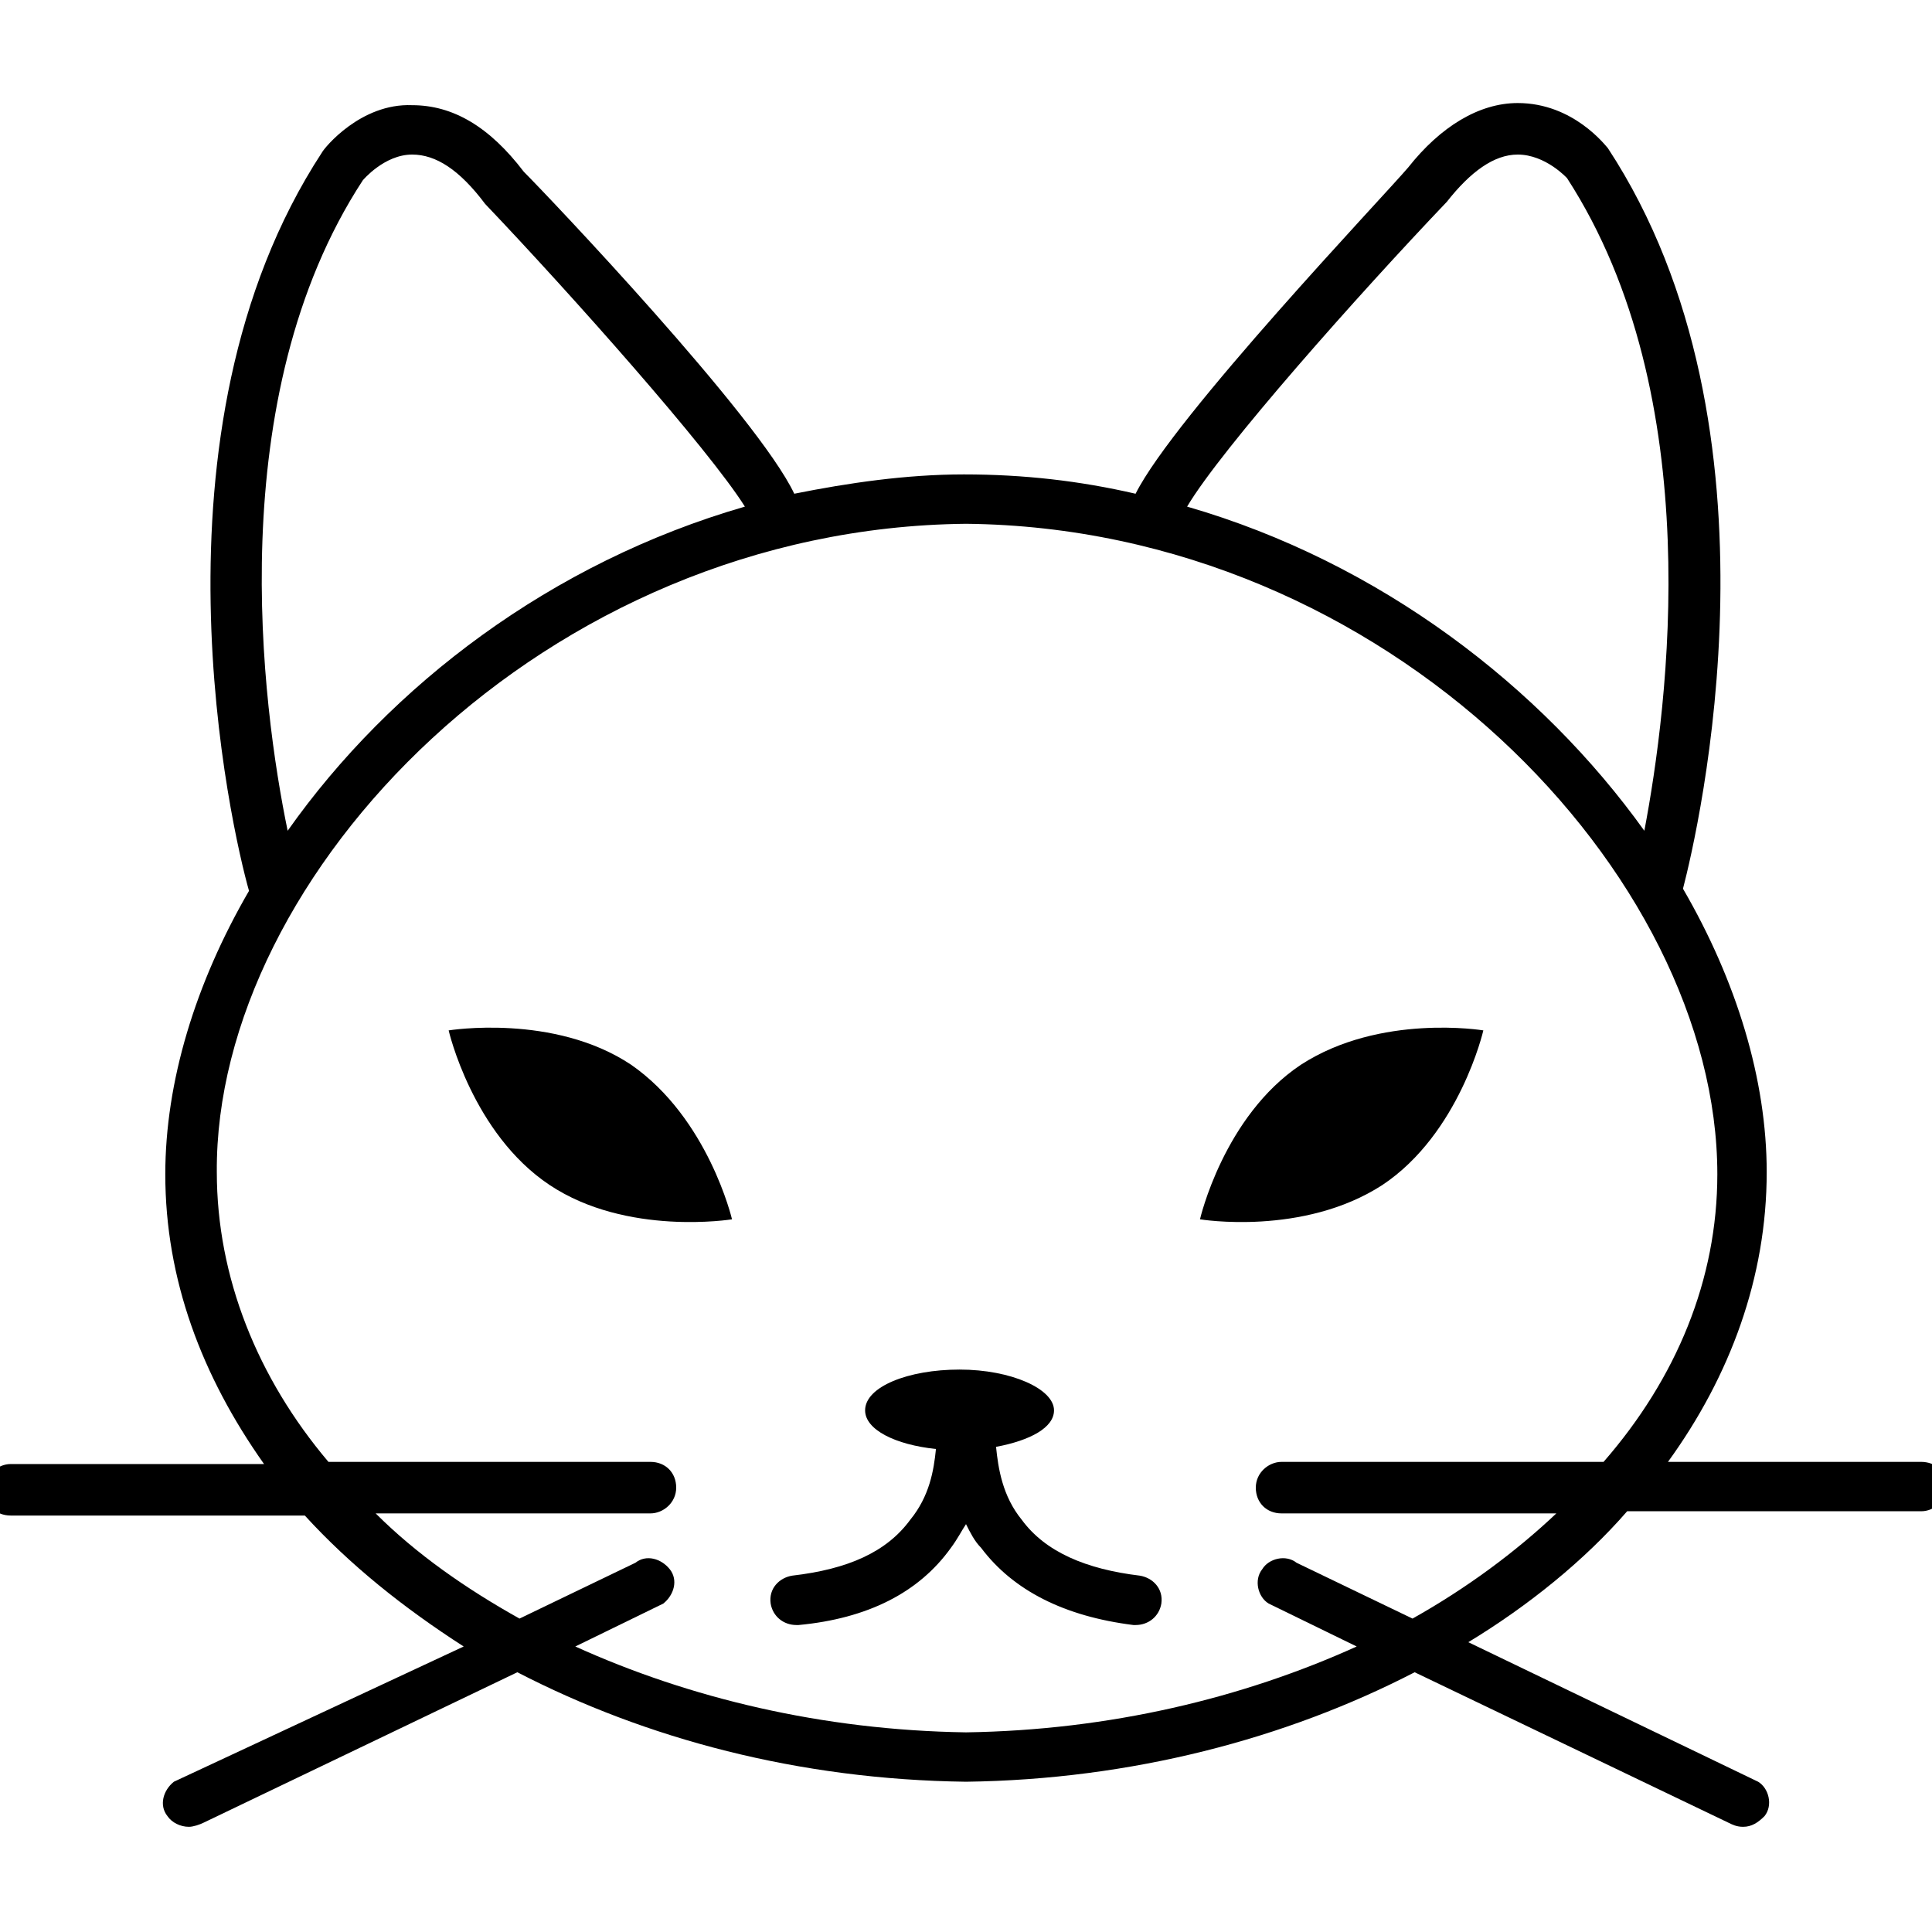 <svg xmlns="http://www.w3.org/2000/svg" xmlns:xlink="http://www.w3.org/1999/xlink" version="1.1" x="0px" y="0px" viewBox="0 0 90 90" enable-background="new 0 0 90 90" xml:space="preserve"><g><path d="M29.4,49.6c-3.6-2.4-8.5-1.6-8.5-1.6s1.1,4.8,4.7,7.2c3.6,2.4,8.5,1.6,8.5,1.6S33,52.1,29.4,49.6z"></path><path d="M60.6,49.6c-3.6,2.4-4.7,7.2-4.7,7.2s4.8,0.8,8.5-1.6c3.6-2.4,4.7-7.2,4.7-7.2S64.3,47.2,60.6,49.6z"></path><path d="M53.1,73.4c-2.5-0.3-4.4-1.1-5.5-2.6c-0.9-1.1-1.1-2.4-1.2-3.4c1.6-0.3,2.7-0.9,2.7-1.7c0-1-2-1.9-4.4-1.9   s-4.4,0.8-4.4,1.9c0,0.9,1.4,1.6,3.3,1.8c-0.1,1-0.3,2.2-1.2,3.3c-1.1,1.5-2.9,2.3-5.5,2.6c-0.6,0.1-1.1,0.6-1,1.3   c0.1,0.6,0.6,1,1.2,1c0,0,0.1,0,0.1,0c3.2-0.3,5.6-1.5,7.1-3.6c0.3-0.4,0.5-0.8,0.7-1.1c0.2,0.4,0.4,0.8,0.7,1.1   c1.5,2,3.9,3.2,7.1,3.6c0,0,0.1,0,0.1,0c0.6,0,1.1-0.4,1.2-1C54.2,74,53.7,73.5,53.1,73.4z"></path><path d="M89.5,68.1H77.7c2.9-4,4.6-8.6,4.6-13.5c0-4.3-1.4-8.9-3.9-13.2c0.7-2.7,5.1-21.4-3.5-34.5c-0.1-0.1-1.6-2.1-4.2-2.1   c-1.8,0-3.6,1.1-5.1,3C64.5,9.1,54.7,19.4,52.9,23c-2.6-0.6-5.2-0.9-8-0.9c-2.7,0-5.4,0.4-7.9,0.9C35.3,19.4,25.5,9.1,24.4,8   c-1.6-2.1-3.3-3.1-5.2-3.1c-2.4-0.1-4.1,2-4.2,2.2c-8.5,13-4.2,31.6-3.4,34.4c-2.5,4.3-3.9,8.9-3.9,13.2c0,4.9,1.7,9.4,4.6,13.5   H0.5c-0.6,0-1.2,0.5-1.2,1.2s0.5,1.2,1.2,1.2h13.7c2.1,2.3,4.6,4.3,7.4,6.1L8.1,83c-0.5,0.4-0.7,1.1-0.3,1.6c0.2,0.3,0.6,0.5,1,0.5   c0.2,0,0.5-0.1,0.7-0.2l14.6-7c6,3.1,13.1,5,20.9,5.1h0h0c7.7-0.1,14.9-2,20.9-5.1l14.6,7c0.2,0.1,0.4,0.2,0.7,0.2   c0.4,0,0.7-0.2,1-0.5c0.4-0.5,0.2-1.3-0.3-1.6l-13.5-6.5c2.8-1.7,5.4-3.8,7.4-6.1h13.7c0.6,0,1.2-0.5,1.2-1.2S90.1,68.1,89.5,68.1z    M67.4,9.4c1.1-1.4,2.2-2.2,3.3-2.2C72,7.2,73,8.3,73,8.3c6.6,10.2,4.7,24.6,3.6,30.4c-4.8-6.7-12.3-12.5-21.3-15.1   C56.9,20.9,63.3,13.7,67.4,9.4z M16.9,8.4c0,0,1-1.2,2.3-1.2c0,0,0,0,0,0c1.1,0,2.2,0.7,3.4,2.3c4,4.2,10.4,11.4,12.1,14.1   c-9,2.6-16.5,8.3-21.3,15.1C12.2,32.9,10.3,18.5,16.9,8.4z M74.7,68.1h-15c-0.6,0-1.2,0.5-1.2,1.2s0.5,1.2,1.2,1.2h12.8   c-1.9,1.8-4.2,3.5-6.7,4.9l-5.4-2.6c-0.5-0.4-1.3-0.2-1.6,0.3c-0.4,0.5-0.2,1.3,0.3,1.6l4.1,2c-5.3,2.4-11.5,3.9-18.2,4   c-6.7-0.1-12.9-1.6-18.2-4l4.1-2c0.5-0.4,0.7-1.1,0.3-1.6c-0.4-0.5-1.1-0.7-1.6-0.3l-5.4,2.6c-2.5-1.4-4.8-3-6.7-4.9h12.8   c0.6,0,1.2-0.5,1.2-1.2s-0.5-1.2-1.2-1.2h-15c-3.3-3.9-5.2-8.6-5.2-13.5C10,40.8,25.3,24.6,45,24.4c19.7,0.2,35,16.4,35,30.3   C80,59.6,78.1,64.2,74.7,68.1z"></path></g></svg>